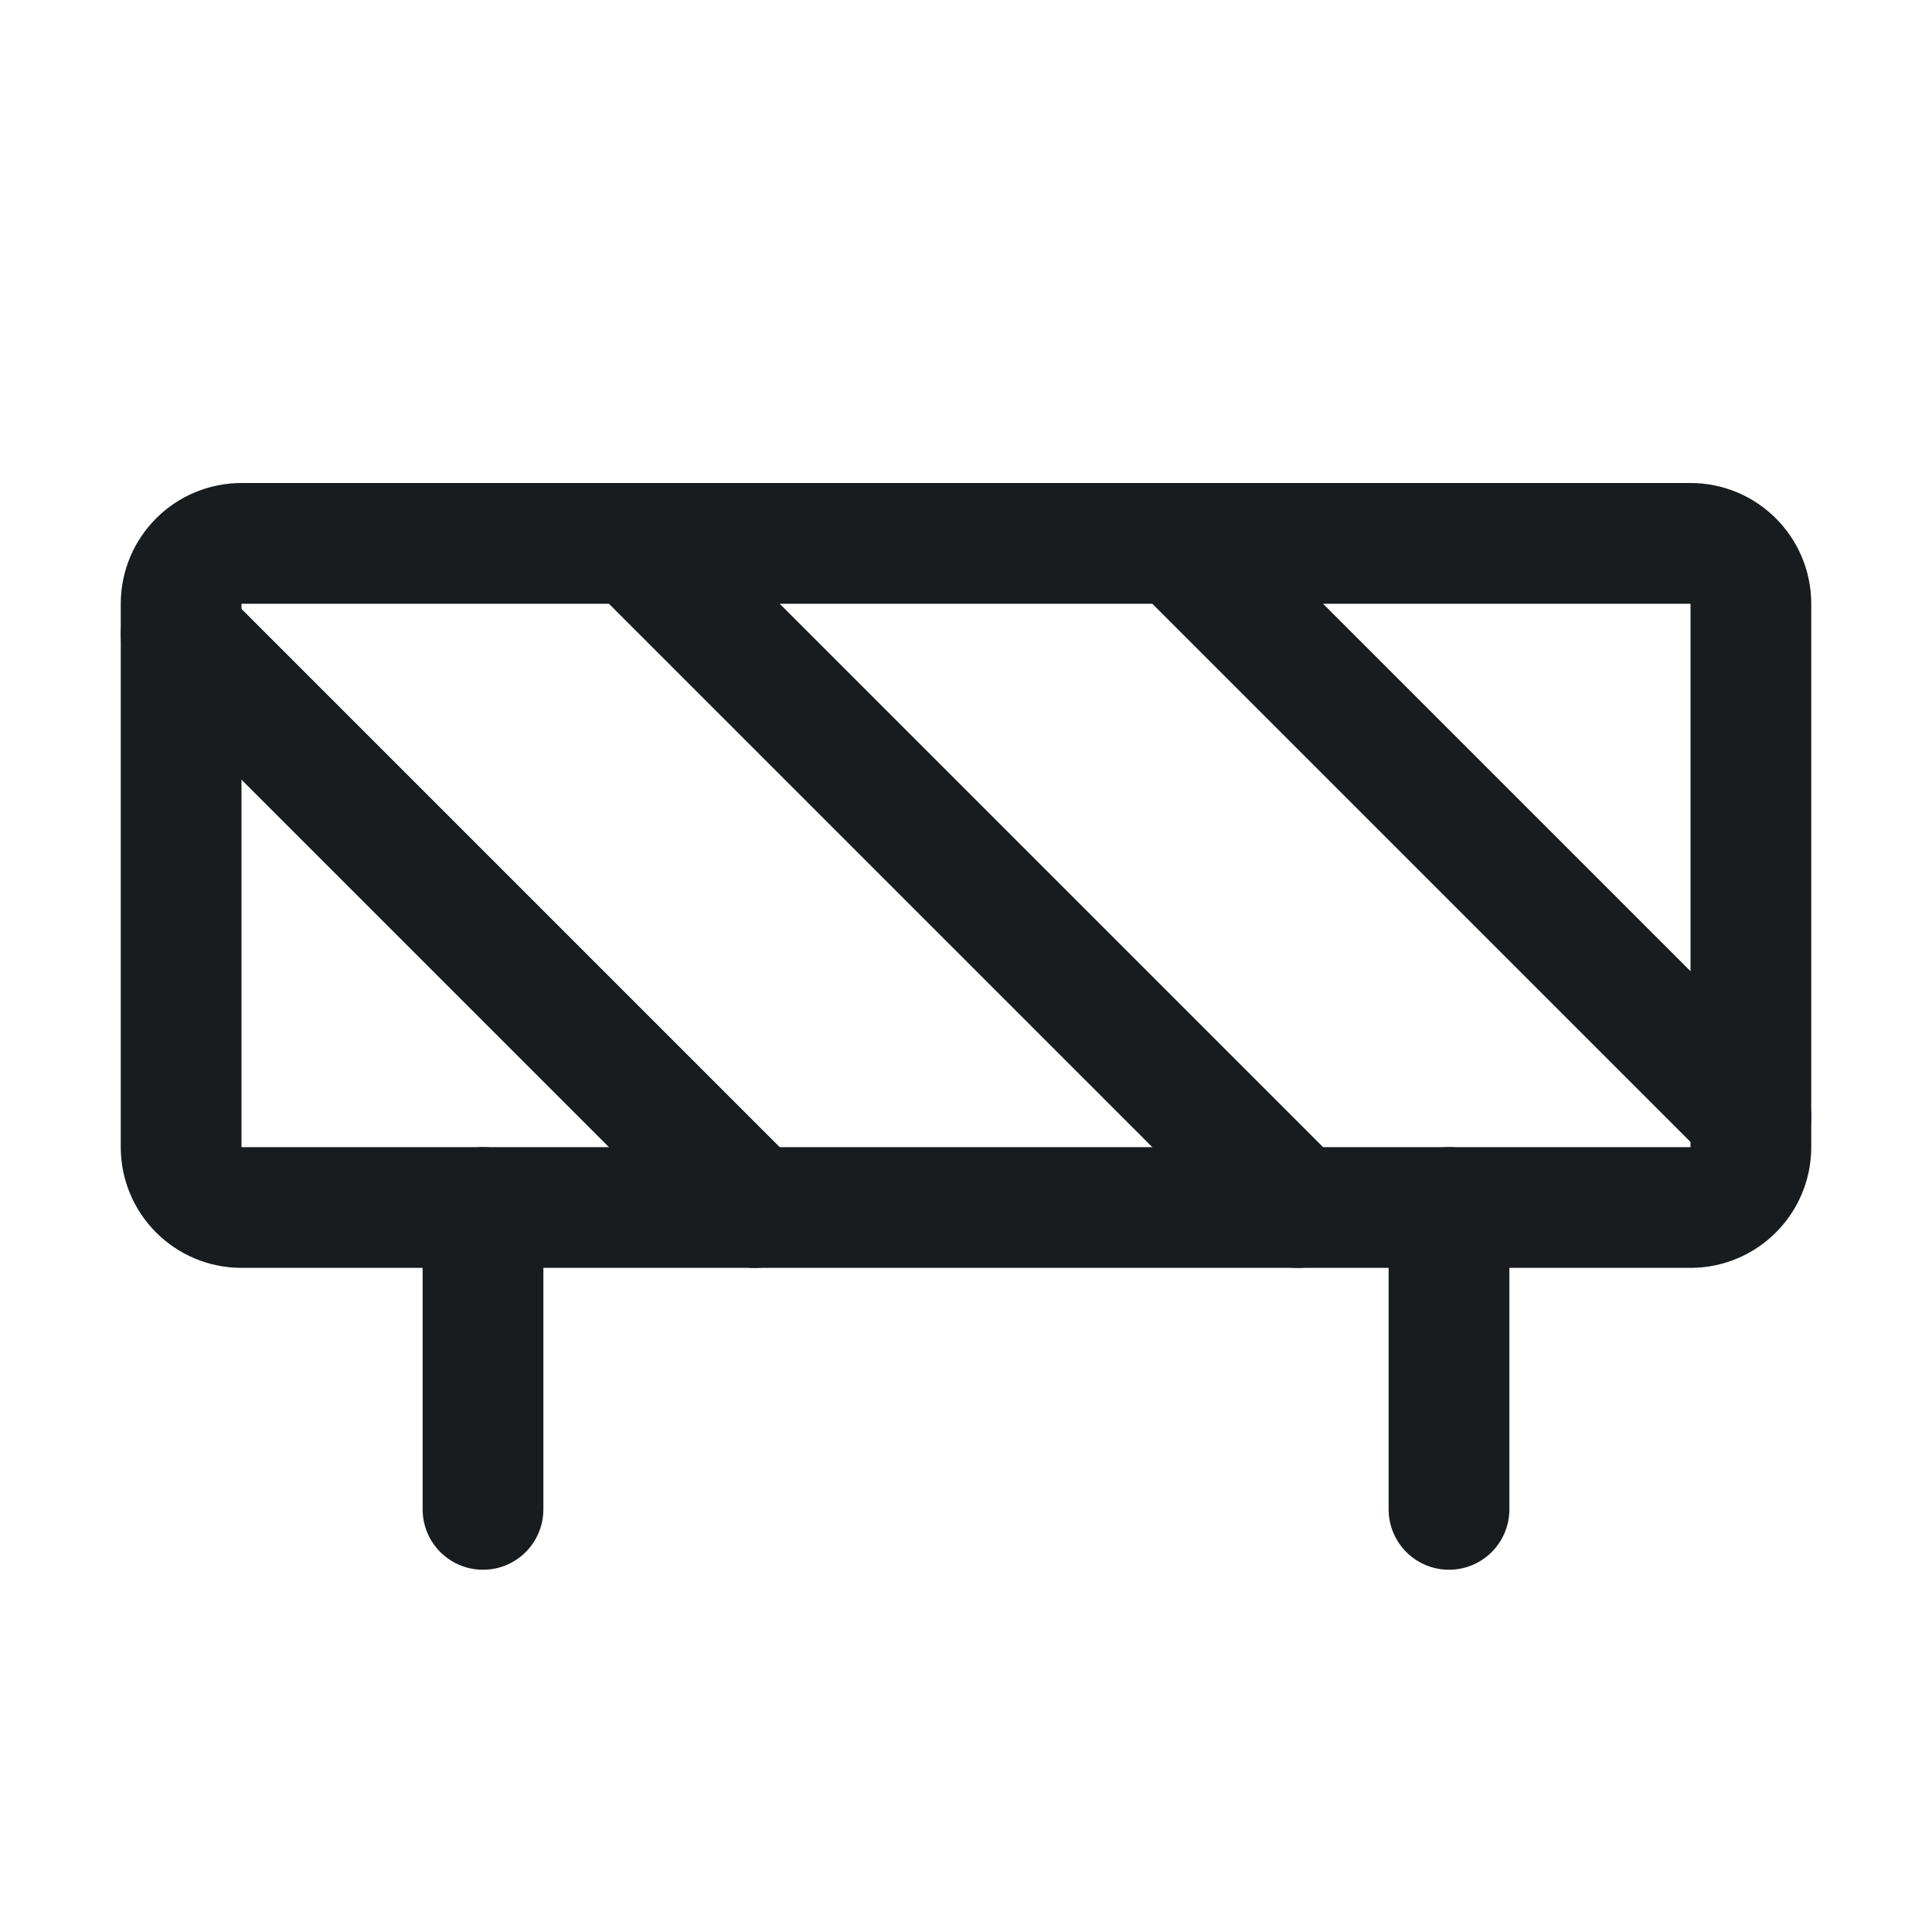<svg width="24" height="24" viewBox="0 0 24 24" fill="none" xmlns="http://www.w3.org/2000/svg">
<path d="M21 6.75H3C2.586 6.75 2.25 7.086 2.25 7.5V14.25C2.25 14.664 2.586 15 3 15H21C21.414 15 21.75 14.664 21.75 14.25V7.5C21.75 7.086 21.414 6.75 21 6.75Z" stroke="#191C1F" stroke-width="1.5" stroke-linecap="round" stroke-linejoin="round"/>
<path d="M7.875 6.75L16.125 15" stroke="#191C1F" stroke-width="1.5" stroke-linecap="round" stroke-linejoin="round"/>
<path d="M14.625 6.75L21.75 13.875" stroke="#191C1F" stroke-width="1.5" stroke-linecap="round" stroke-linejoin="round"/>
<path d="M2.25 7.875L9.375 15" stroke="#191C1F" stroke-width="1.5" stroke-linecap="round" stroke-linejoin="round"/>
<path d="M18 15V18.75" stroke="#191C1F" stroke-width="1.5" stroke-linecap="round" stroke-linejoin="round"/>
<path d="M6 15V18.75" stroke="#191C1F" stroke-width="1.5" stroke-linecap="round" stroke-linejoin="round"/>
</svg>
